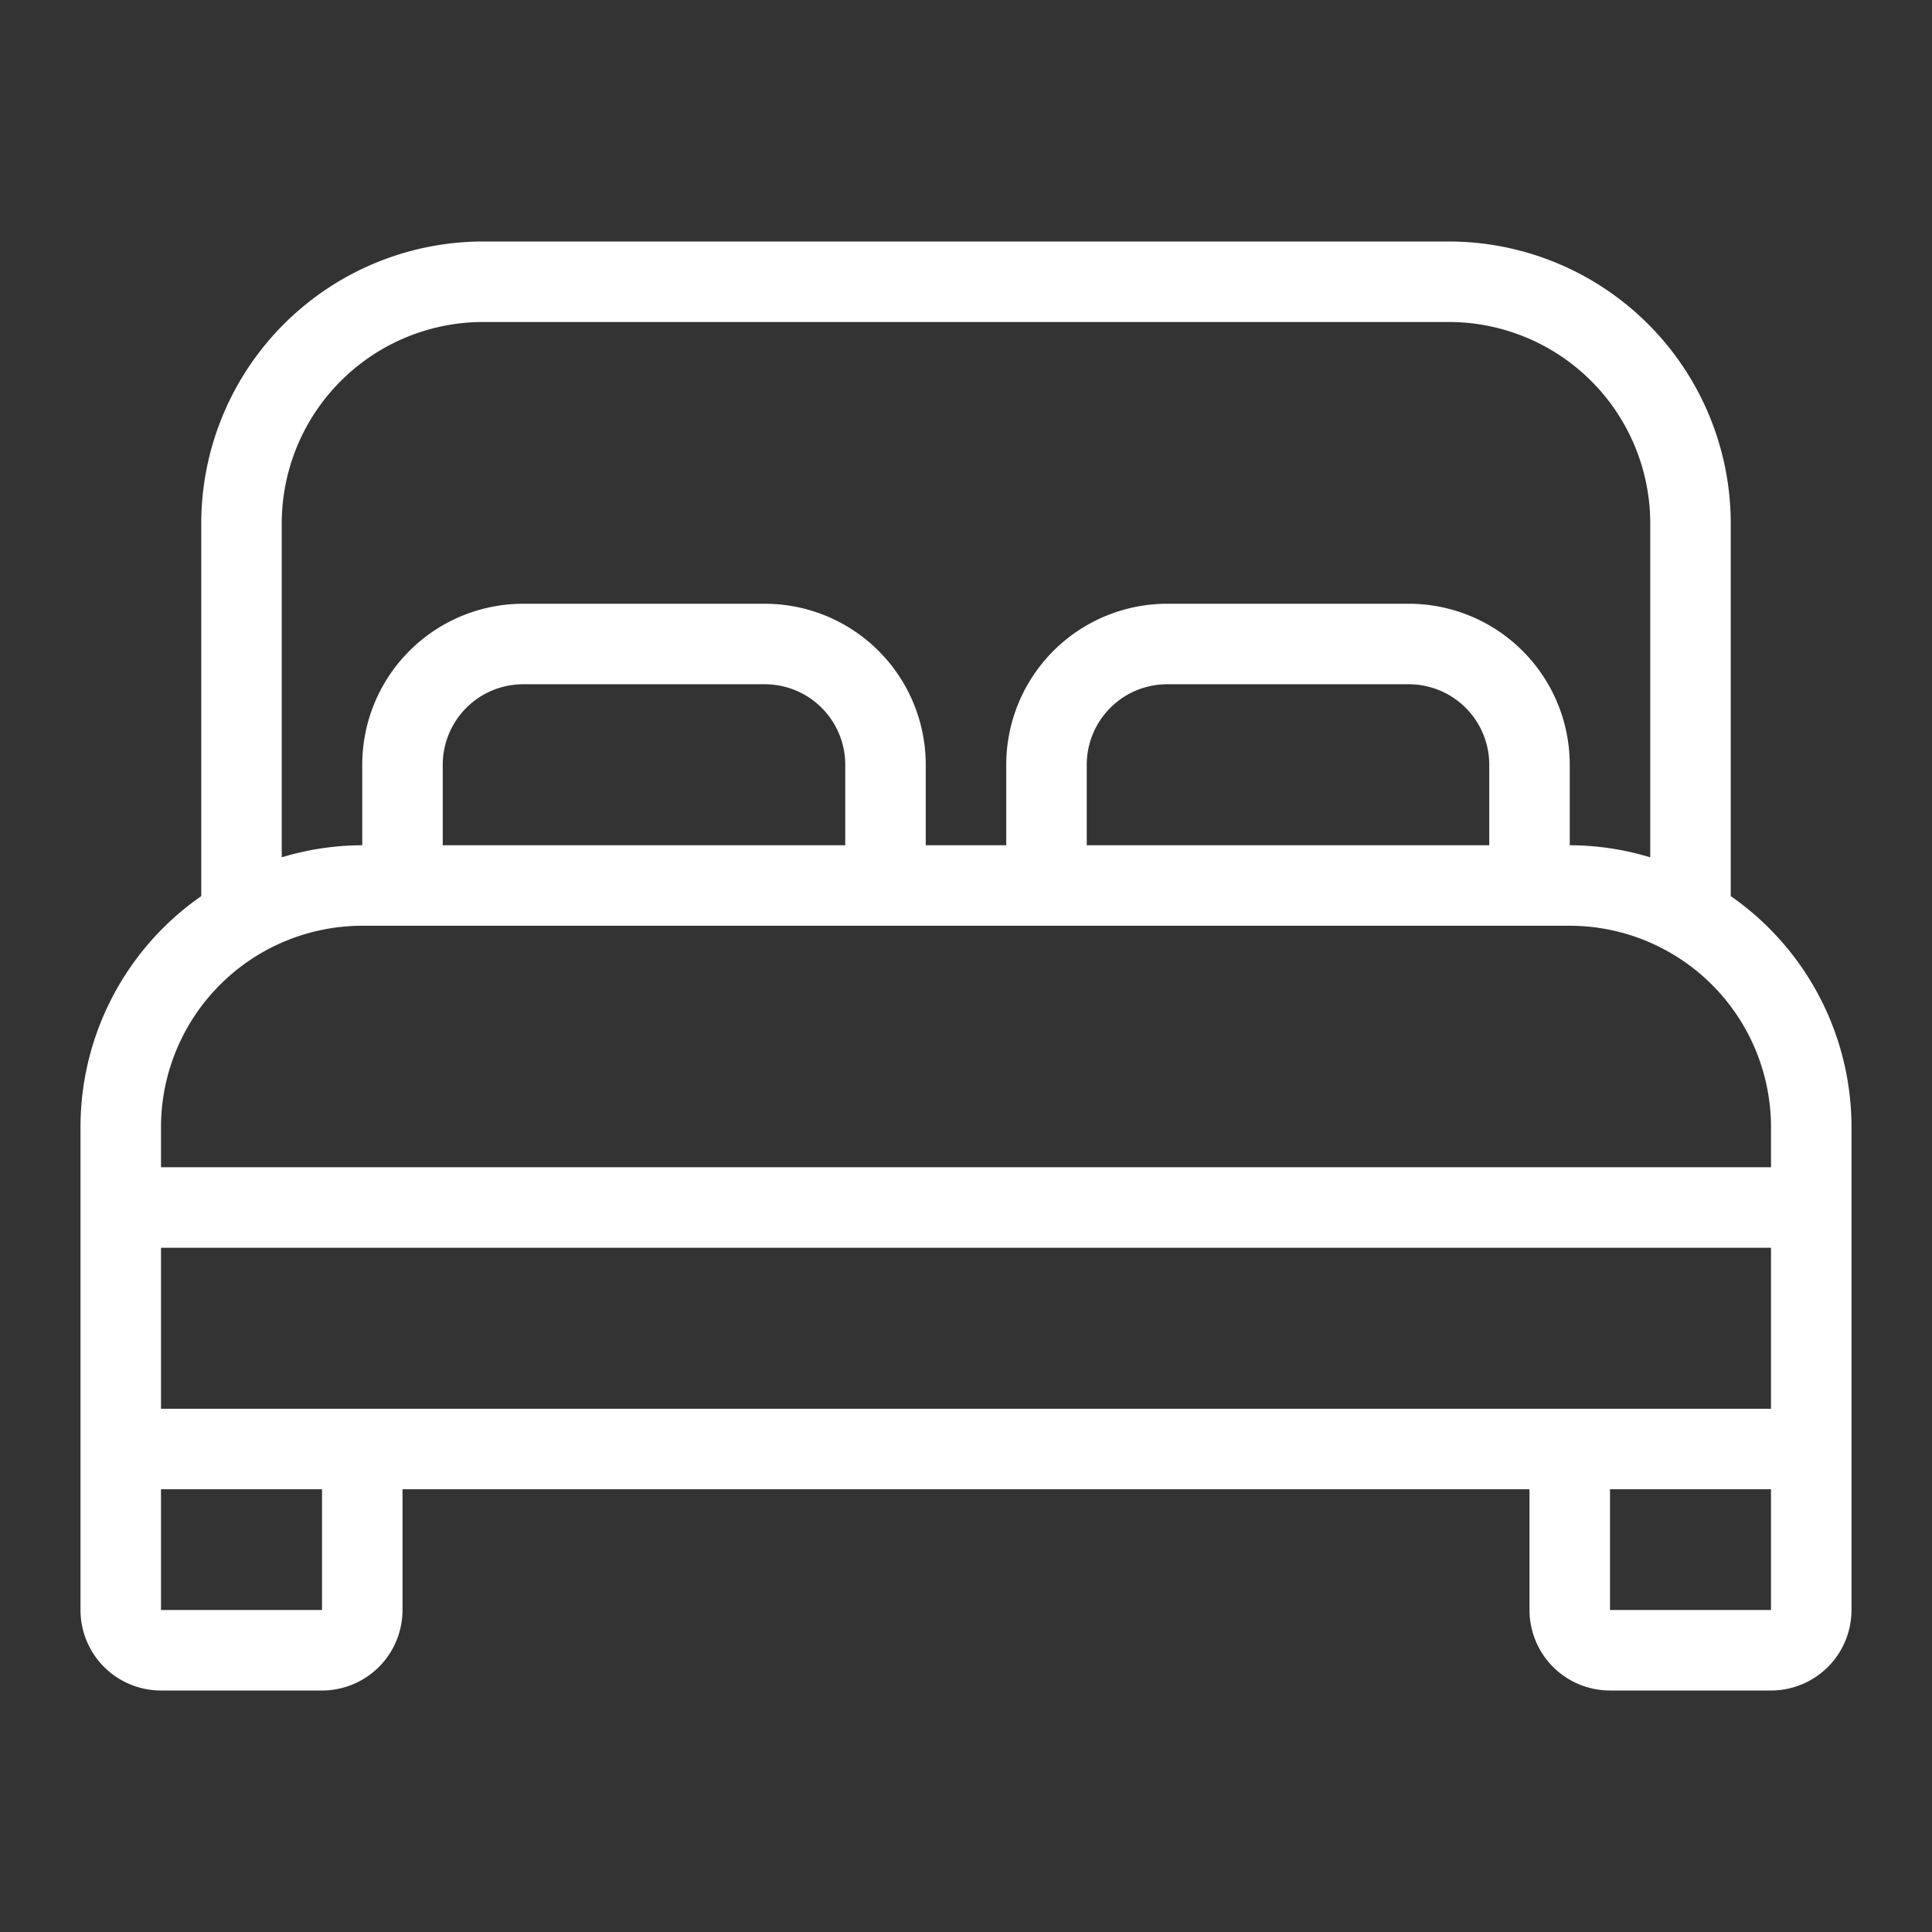 <svg xmlns="http://www.w3.org/2000/svg" viewBox="0 0 48 48"><rect x="0" y="0" width="48" height="48" fill="#333333" stroke="none"/><title>Double Bed</title><g id="Double_Bed" data-name="Double Bed"><path d="M43,22.264V13a7.008,7.008,0,0,0-7-7H12a7.008,7.008,0,0,0-7,7v9.264A6.991,6.991,0,0,0,2,28V40a2,2,0,0,0,2,2H8a2,2,0,0,0,2-2V37H38v3a2,2,0,0,0,2,2h4a2,2,0,0,0,2-2V28A6.991,6.991,0,0,0,43,22.264ZM7,13a5.006,5.006,0,0,1,5-5H36a5.006,5.006,0,0,1,5,5v8.3a6.956,6.956,0,0,0-2-.3V19a4,4,0,0,0-4-4H29a4,4,0,0,0-4,4v2H23V19a4,4,0,0,0-4-4H13a4,4,0,0,0-4,4v2a6.956,6.956,0,0,0-2,.3Zm30,8H27V19a2,2,0,0,1,2-2h6a2,2,0,0,1,2,2ZM21,21H11V19a2,2,0,0,1,2-2h6a2,2,0,0,1,2,2ZM4,28a5.006,5.006,0,0,1,5-5H39a5.006,5.006,0,0,1,5,5v1H4ZM8,40H4V37H8ZM4,35V31H44v4Zm40,5H40V37h4Z" id="id_101" style="fill: rgb(255, 255, 255);"></path></g></svg>